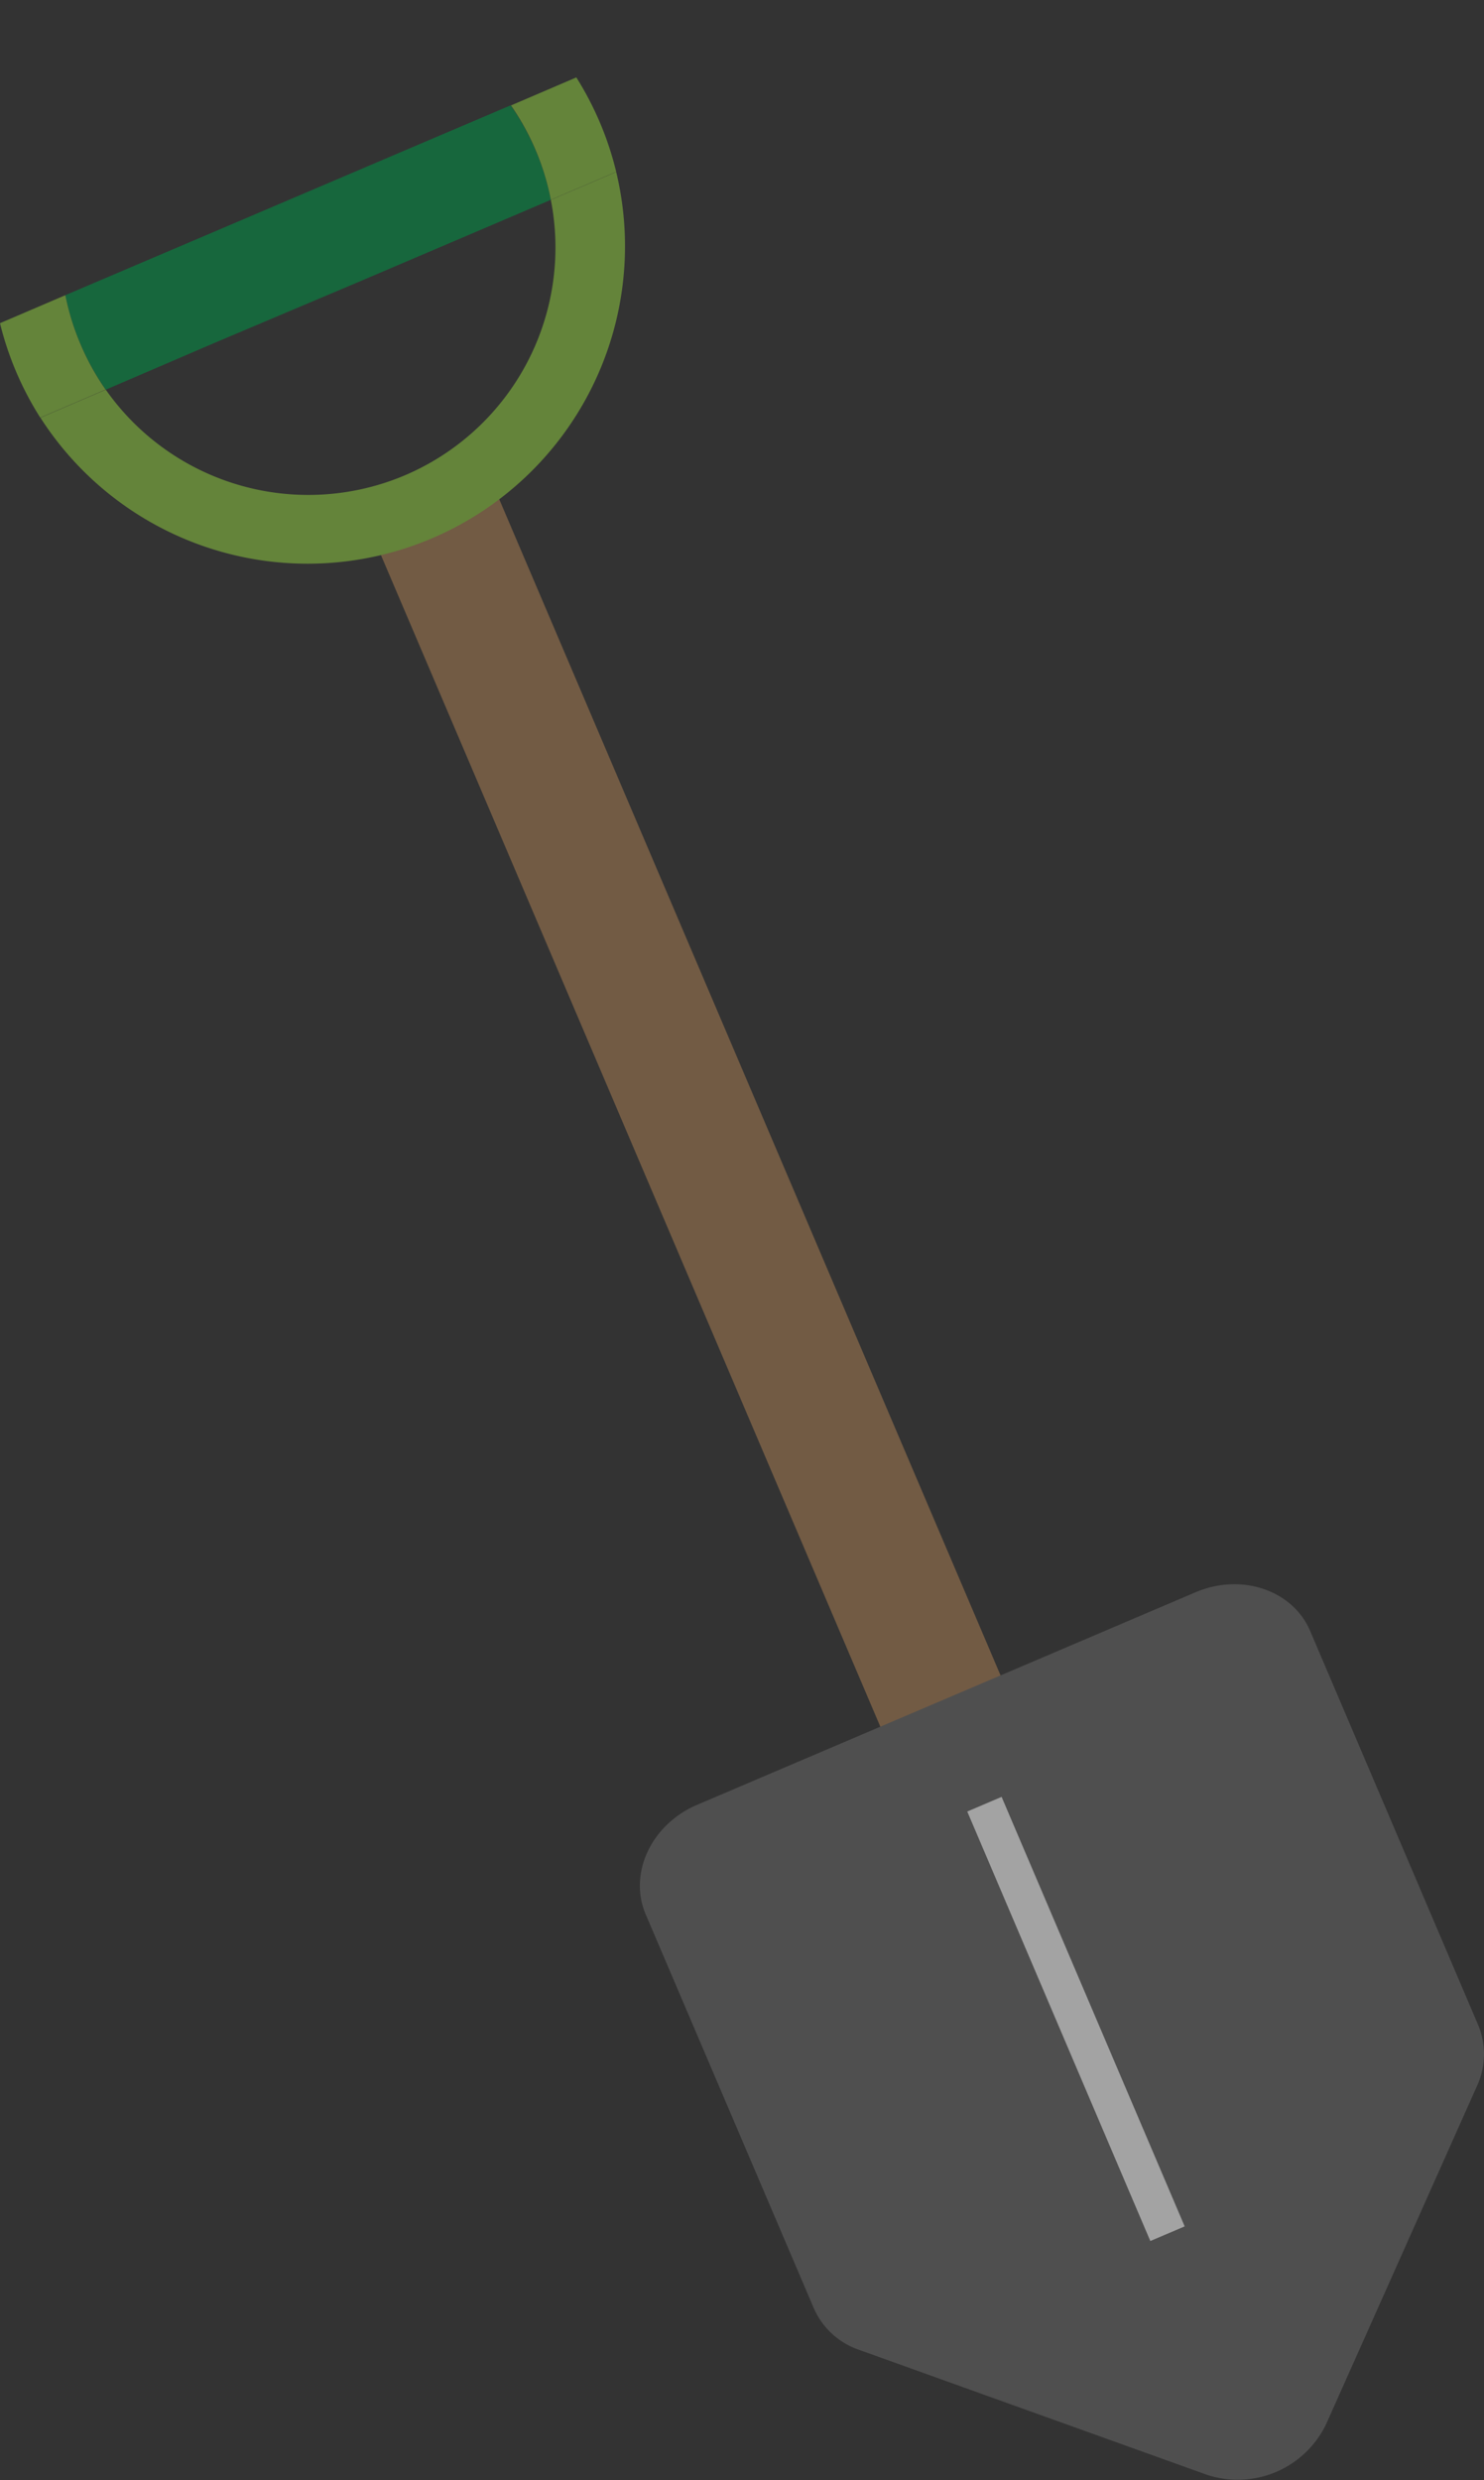 <svg xmlns="http://www.w3.org/2000/svg" viewBox="0 0 158.95 265.58"><rect x="0" y="0" width="158.95" height="265.58" fill="#333333" stroke="none"/><defs><style>.cls-1{opacity:0.55;}.cls-2{fill:#a67c52;}.cls-3{fill:#666;}.cls-4{fill:#fff;}.cls-5{fill:none;}.cls-6{fill:#009245;}.cls-7{fill:#8cc63f;}</style></defs><title>services-icon</title><g id="Layer_2" data-name="Layer 2"><g id="Layer_1-2" data-name="Layer 1"><g class="cls-1"><rect class="cls-2" x="67.07" y="48.61" width="14" height="142" transform="translate(-40.98 38.63) rotate(-23.09)"/><path class="cls-3" d="M158.19,223.4l-16.13,36.15A10.5,10.5,0,0,1,129.23,265L92,251.63a8.16,8.16,0,0,1-4.83-4.44L69.16,205c-1.87-4.38.6-9.64,5.51-11.73l53.38-22.76c4.91-2.09,10.41-.24,12.28,4.14l18,42.21A8.16,8.16,0,0,1,158.19,223.4Z"/><rect class="cls-4" x="113.25" y="191.2" width="4" height="50" transform="translate(-75.56 62.52) rotate(-23.09)"/><path class="cls-5" d="M23,36.78l-11.62,5A26.5,26.5,0,0,0,59,21.4L38.86,30Z"/><path class="cls-5" d="M22.63,2.13A26.51,26.51,0,0,0,7,31.61l47.7-20.33A26.51,26.51,0,0,0,22.63,2.13Z"/><path class="cls-6" d="M8.64,36.9a26.61,26.61,0,0,0,2.69,4.83l11.62-5L38.86,30,59,21.4a26.58,26.58,0,0,0-4.31-10.12L7,31.61A26.61,26.61,0,0,0,8.64,36.9Z"/><path class="cls-7" d="M43.41,50.88a26.51,26.51,0,0,1-32.08-9.15l-7,3A34,34,0,0,0,66,18.41l-7,3A26.51,26.51,0,0,1,43.41,50.88Z"/><path class="cls-7" d="M61.73,8.29l-7,3A26.58,26.58,0,0,1,59,21.4l7-3A33.89,33.89,0,0,0,61.73,8.29Z"/><path class="cls-7" d="M8.64,36.9A26.61,26.61,0,0,1,7,31.61l-7,3A33.89,33.89,0,0,0,4.31,44.72l7-3A26.61,26.61,0,0,1,8.64,36.9Z"/></g></g></g></svg>